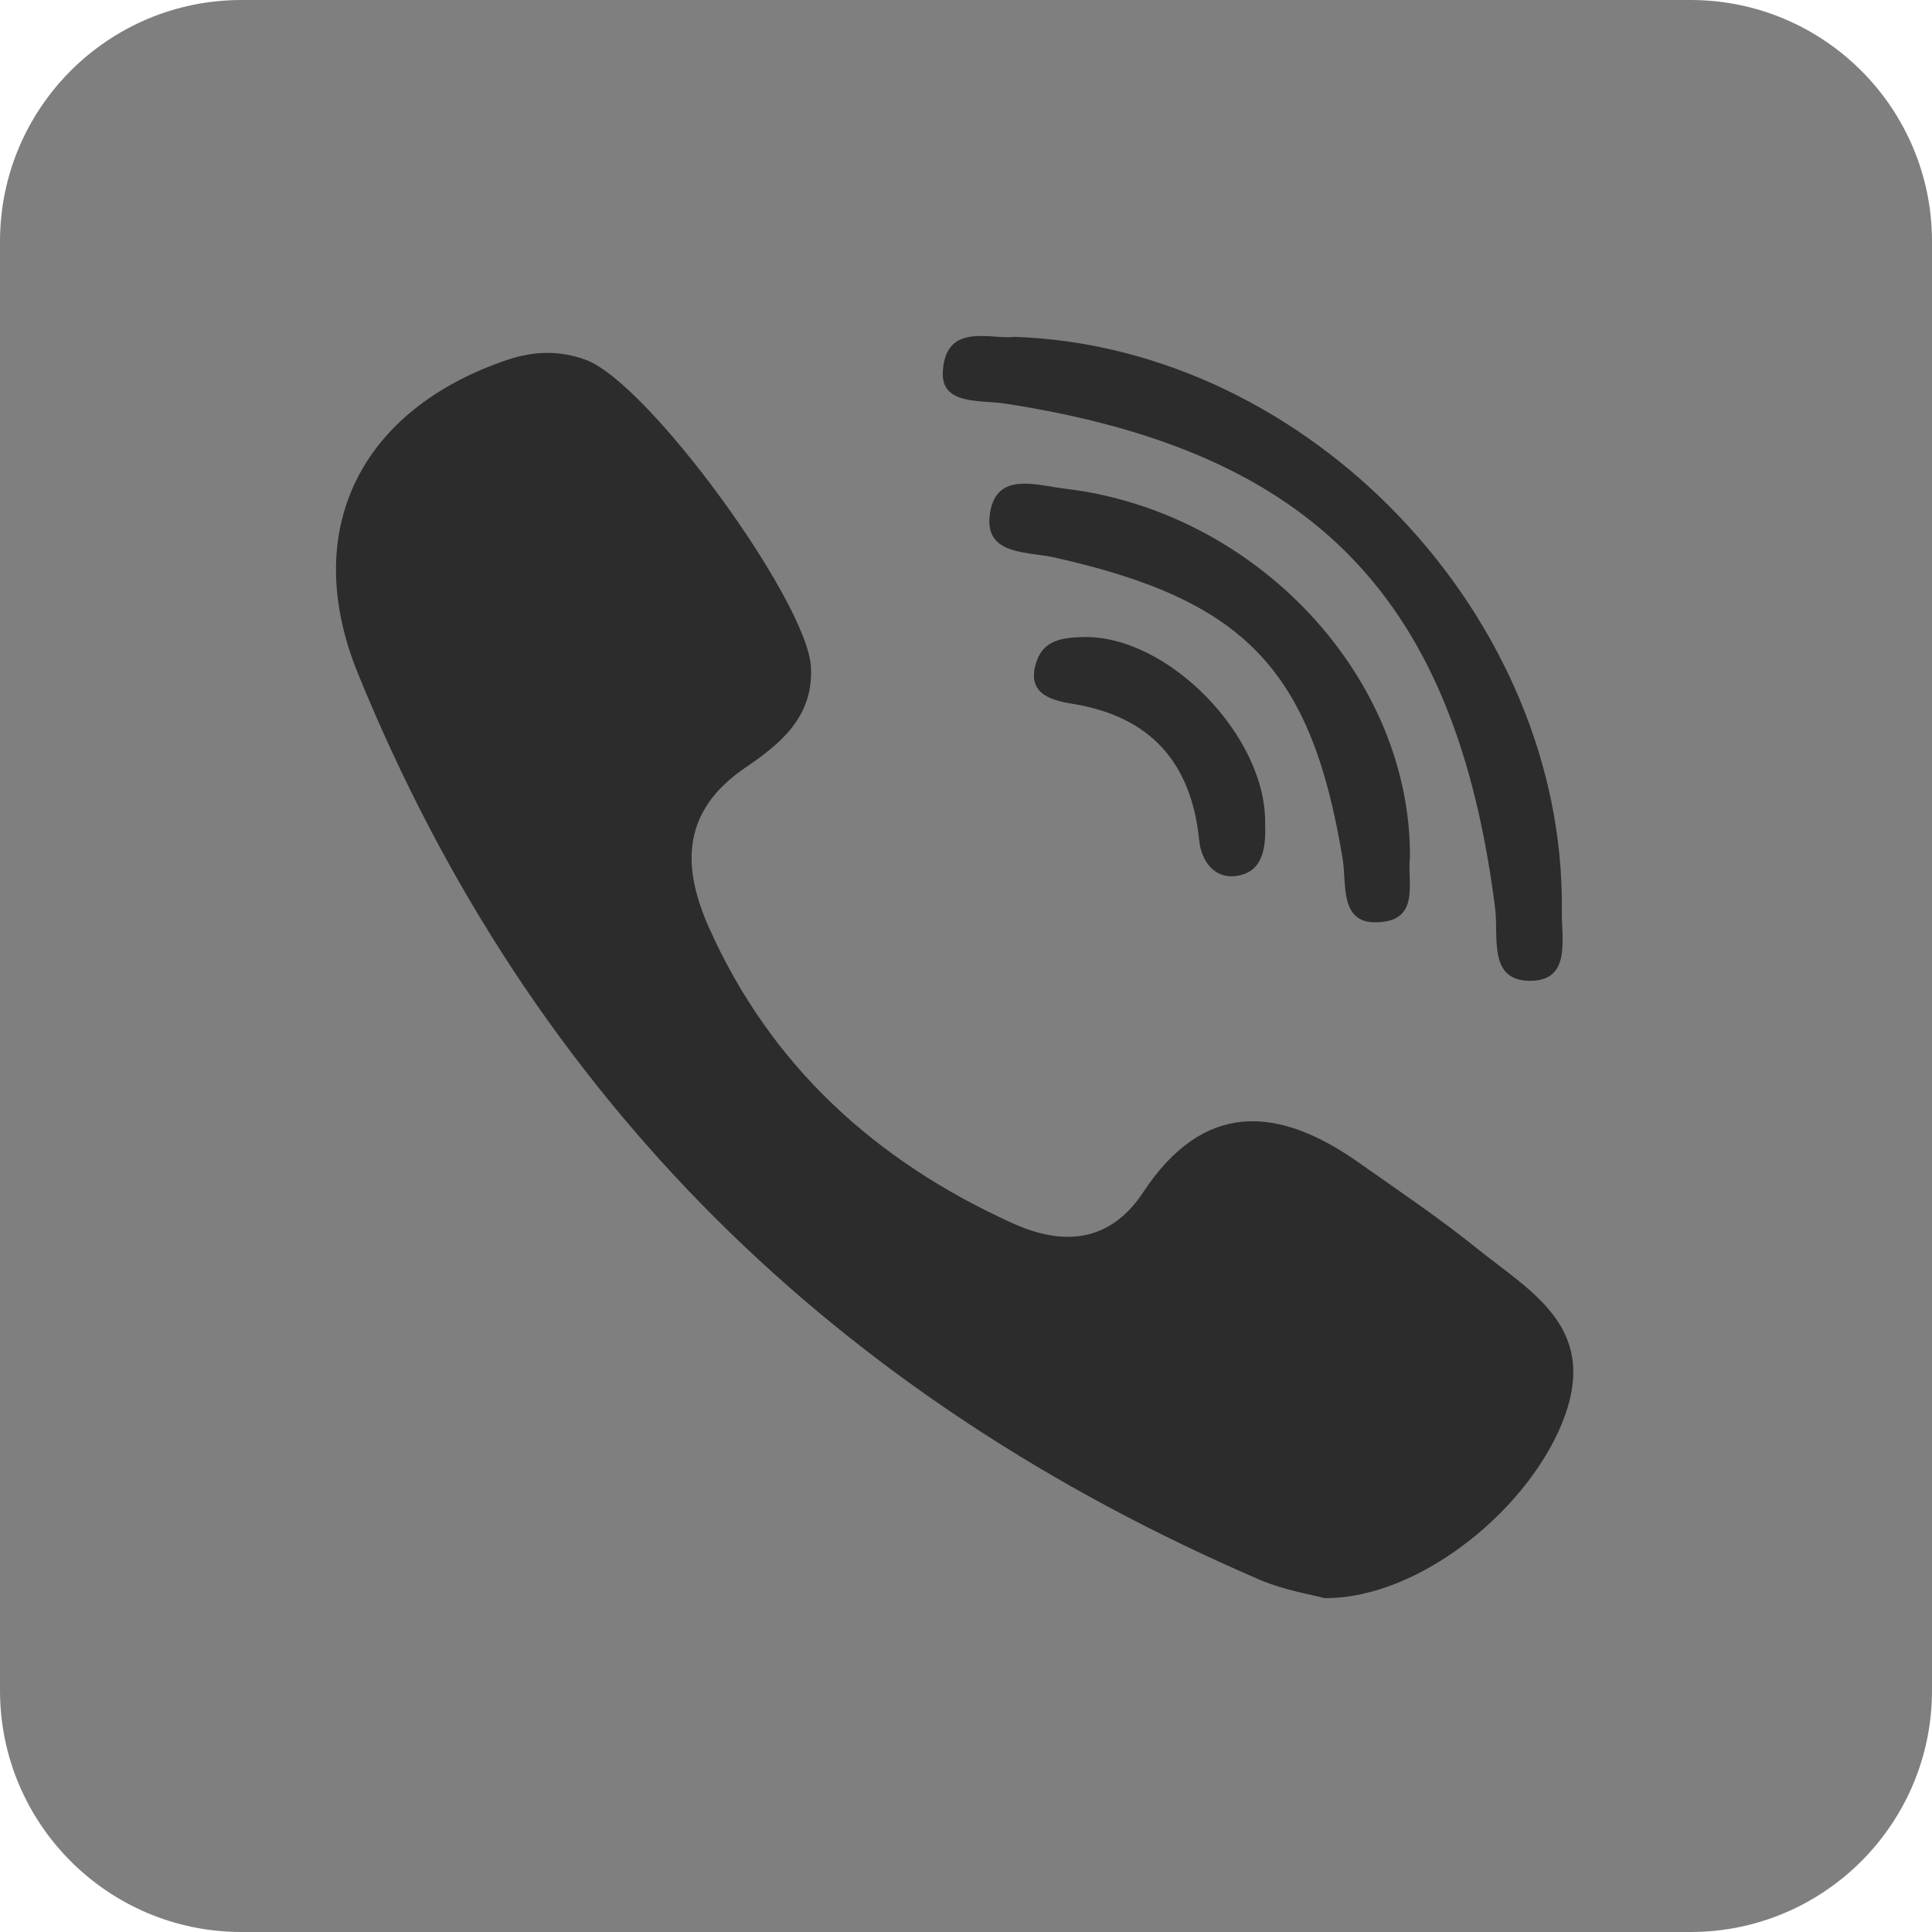 <svg width="23" height="23" viewBox="0 0 23 23" fill="none" xmlns="http://www.w3.org/2000/svg">
<path d="M20.125 0H2.875C1.287 0 0 1.287 0 2.875V20.125C0 21.713 1.287 23 2.875 23H20.125C21.713 23 23 21.713 23 20.125V2.875C23 1.287 21.713 0 20.125 0Z" fill="#7F7F7F"/>
<path fill-rule="evenodd" clip-rule="evenodd" d="M17.597 14.873C17.139 14.504 16.649 14.173 16.168 13.835C15.206 13.159 14.327 13.107 13.61 14.193C13.207 14.803 12.643 14.83 12.054 14.562C10.428 13.825 9.173 12.69 8.438 11.038C8.113 10.307 8.117 9.651 8.878 9.135C9.281 8.861 9.687 8.538 9.654 7.94C9.612 7.161 7.721 4.558 6.974 4.284C6.665 4.17 6.357 4.177 6.043 4.283C4.292 4.872 3.566 6.312 4.261 8.017C6.333 13.105 9.98 16.647 15 18.808C15.287 18.931 15.605 18.981 15.766 19.025C16.909 19.036 18.247 17.935 18.634 16.842C19.006 15.791 18.22 15.374 17.597 14.873ZM11.968 4.805C15.639 5.37 17.331 7.115 17.799 10.811C17.842 11.153 17.715 11.667 18.202 11.676C18.711 11.686 18.588 11.18 18.593 10.838C18.636 7.356 15.6 4.129 12.075 4.01C11.809 4.048 11.258 3.826 11.224 4.423C11.201 4.825 11.664 4.759 11.968 4.805Z" fill="#2C2C2C"/>
<path fill-rule="evenodd" clip-rule="evenodd" d="M12.688 5.819C12.335 5.777 11.869 5.611 11.787 6.1C11.701 6.614 12.22 6.562 12.554 6.637C14.821 7.144 15.61 7.969 15.983 10.217C16.038 10.545 15.929 11.055 16.486 10.971C16.899 10.908 16.75 10.47 16.785 10.215C16.803 8.056 14.953 6.091 12.688 5.819Z" fill="#2C2C2C"/>
<path fill-rule="evenodd" clip-rule="evenodd" d="M12.896 7.584C12.66 7.59 12.429 7.616 12.342 7.868C12.212 8.244 12.486 8.334 12.764 8.378C13.694 8.528 14.183 9.076 14.276 10.003C14.301 10.255 14.461 10.459 14.704 10.43C15.041 10.39 15.071 10.09 15.061 9.805C15.078 8.764 13.9 7.559 12.896 7.584Z" fill="#2C2C2C"/>
</svg>
